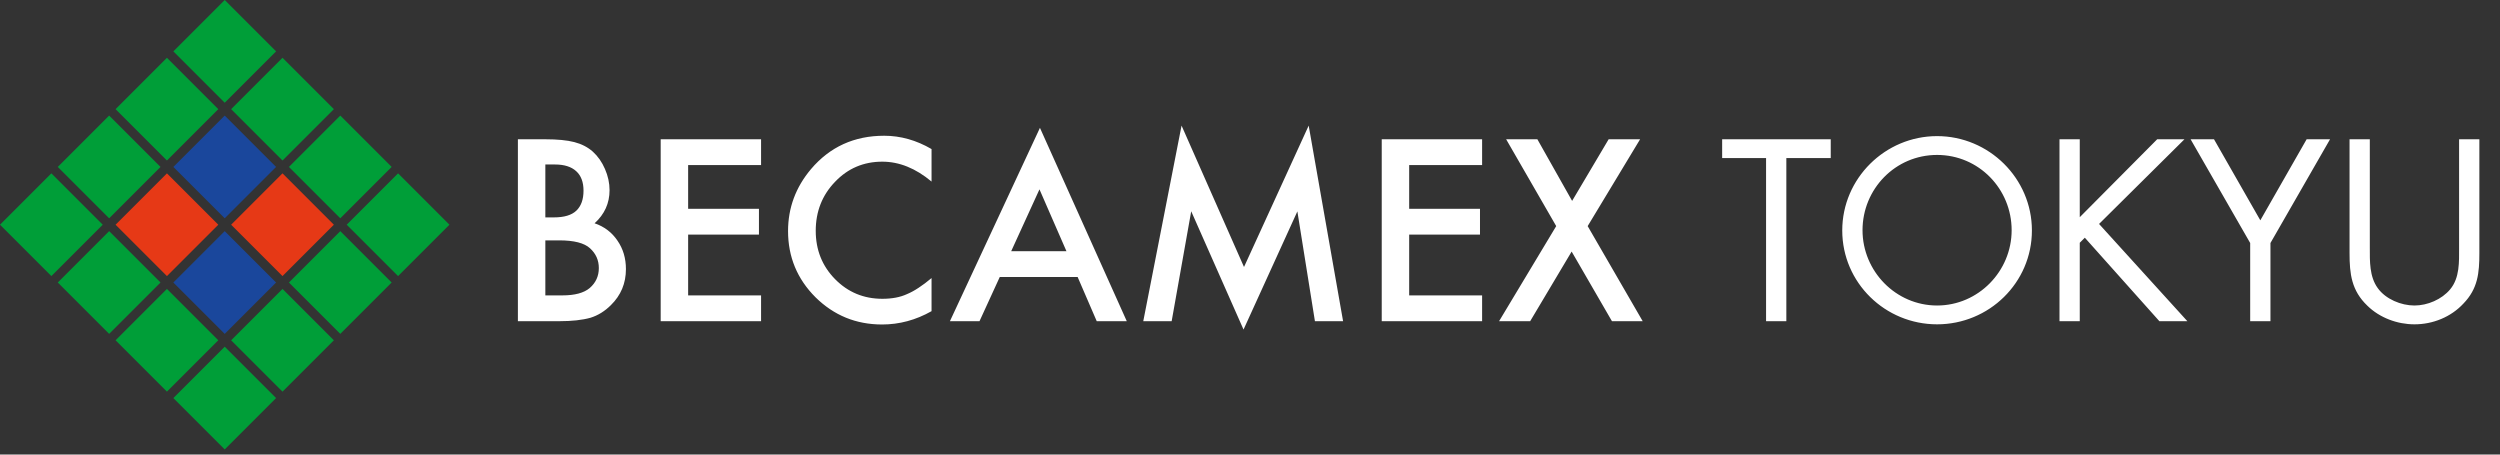 <svg width="231" height="42" viewBox="0 0 231 42" fill="none" xmlns="http://www.w3.org/2000/svg">
<rect x="0" y="0" width="231" height="42" fill="#333333" stroke="none"/>
<g clip-path="url(#clip0_14_921)">
<rect x="32.036" y="20.764" width="6.712" height="6.712" transform="rotate(-45 32.036 20.764)" fill="#009E38"/>
<rect y="20.763" width="6.712" height="6.712" transform="rotate(-45 0 20.763)" fill="#009E38"/>
<rect x="5.339" y="26.103" width="6.712" height="6.712" transform="rotate(-45 5.339 26.103)" fill="#009E38"/>
<rect x="10.679" y="31.442" width="6.712" height="6.712" transform="rotate(-45 10.679 31.442)" fill="#009E38"/>
<rect x="16.018" y="36.782" width="6.712" height="6.712" transform="rotate(-45 16.018 36.782)" fill="#009E38"/>
<rect x="5.339" y="15.424" width="6.712" height="6.712" transform="rotate(-45 5.339 15.424)" fill="#009E38"/>
<rect x="10.679" y="20.764" width="6.712" height="6.712" transform="rotate(-45 10.679 20.764)" fill="#E63916"/>
<rect x="16.018" y="26.104" width="6.712" height="6.712" transform="rotate(-45 16.018 26.104)" fill="#1A479C"/>
<rect x="21.358" y="31.443" width="6.712" height="6.712" transform="rotate(-45 21.358 31.443)" fill="#009E38"/>
<rect x="10.678" y="10.085" width="6.712" height="6.712" transform="rotate(-45 10.678 10.085)" fill="#009E38"/>
<rect x="16.018" y="15.425" width="6.712" height="6.712" transform="rotate(-45 16.018 15.425)" fill="#1A479C"/>
<rect x="21.357" y="20.764" width="6.712" height="6.712" transform="rotate(-45 21.357 20.764)" fill="#E63916"/>
<rect x="26.697" y="26.104" width="6.712" height="6.712" transform="rotate(-45 26.697 26.104)" fill="#009E38"/>
<rect x="16.018" y="4.746" width="6.712" height="6.712" transform="rotate(-45 16.018 4.746)" fill="#009E38"/>
<rect x="21.357" y="10.085" width="6.712" height="6.712" transform="rotate(-45 21.357 10.085)" fill="#009E38"/>
<rect x="26.697" y="15.425" width="6.712" height="6.712" transform="rotate(-45 26.697 15.425)" fill="#009E38"/>
<path d="M47.853 29.678V12.869H50.379C51.504 12.869 52.4 12.956 53.068 13.13C53.743 13.305 54.312 13.599 54.777 14.012C55.249 14.441 55.622 14.974 55.898 15.613C56.181 16.259 56.323 16.912 56.323 17.572C56.323 18.777 55.862 19.797 54.94 20.631C55.833 20.936 56.537 21.469 57.052 22.232C57.575 22.986 57.836 23.864 57.836 24.866C57.836 26.18 57.371 27.29 56.443 28.197C55.884 28.756 55.256 29.144 54.559 29.362C53.797 29.573 52.843 29.678 51.696 29.678H47.853ZM50.39 20.087H51.184C52.128 20.087 52.817 19.88 53.253 19.466C53.696 19.045 53.917 18.428 53.917 17.616C53.917 16.825 53.692 16.226 53.242 15.819C52.792 15.406 52.139 15.199 51.282 15.199H50.39V20.087ZM50.39 27.294H51.957C53.104 27.294 53.946 27.069 54.483 26.619C55.049 26.132 55.332 25.515 55.332 24.768C55.332 24.042 55.06 23.433 54.516 22.939C53.986 22.453 53.039 22.21 51.674 22.21H50.39V27.294ZM70.323 15.253H63.584V19.292H70.127V21.676H63.584V27.294H70.323V29.678H61.047V12.869H70.323V15.253ZM86.075 13.773V16.777C84.609 15.551 83.092 14.938 81.525 14.938C79.797 14.938 78.342 15.558 77.159 16.799C75.969 18.033 75.374 19.543 75.374 21.328C75.374 23.091 75.969 24.579 77.159 25.791C78.349 27.003 79.808 27.609 81.535 27.609C82.428 27.609 83.186 27.464 83.811 27.174C84.159 27.029 84.518 26.833 84.888 26.586C85.266 26.339 85.661 26.042 86.075 25.693V28.752C84.624 29.573 83.099 29.983 81.503 29.983C79.1 29.983 77.05 29.144 75.352 27.468C73.661 25.777 72.816 23.737 72.816 21.35C72.816 19.209 73.523 17.3 74.938 15.623C76.68 13.57 78.934 12.543 81.699 12.543C83.208 12.543 84.667 12.953 86.075 13.773ZM99.574 25.595H92.378L90.506 29.678H87.773L96.091 11.813L104.114 29.678H101.338L99.574 25.595ZM98.54 23.211L96.047 17.496L93.434 23.211H98.54ZM105.638 29.678L109.176 11.606L114.946 24.67L120.922 11.606L124.101 29.678H121.499L119.877 19.532L114.902 30.451L110.068 19.521L108.261 29.678H105.638ZM136.947 15.253H130.208V19.292H136.751V21.676H130.208V27.294H136.947V29.678H127.672V12.869H136.947V15.253ZM143.794 20.892L139.168 12.869H142.053L145.264 18.563L148.639 12.869H151.545L146.701 20.892L151.785 29.678H148.944L145.22 23.244L141.388 29.678H138.514L143.794 20.892ZM165.058 14.606V29.678H163.185V14.606H159.127V12.867H169.16V14.606H165.058ZM178.986 12.577C183.78 12.577 187.748 16.479 187.748 21.295C187.748 26.133 183.78 29.968 178.986 29.968C174.193 29.968 170.224 26.133 170.224 21.295C170.224 16.479 174.193 12.577 178.986 12.577ZM178.986 14.316C175.129 14.316 172.097 17.46 172.097 21.272C172.097 25.063 175.174 28.229 178.986 28.229C182.799 28.229 185.876 25.063 185.876 21.272C185.876 17.46 182.843 14.316 178.986 14.316ZM192.17 20.069L199.326 12.867H201.846L193.953 20.693L202.113 29.678H199.527L192.638 21.964L192.17 22.432V29.678H190.297V12.867H192.17V20.069ZM207.917 22.454L202.41 12.867H204.573L208.854 20.358L213.134 12.867H215.297L209.79 22.454V29.678H207.917V22.454ZM218.971 12.867V22.878C218.971 24.126 218.926 25.553 219.706 26.623C220.442 27.649 221.869 28.229 223.095 28.229C224.299 28.229 225.615 27.671 226.395 26.735C227.287 25.665 227.22 24.193 227.22 22.878V12.867H229.093V23.39C229.093 25.219 228.959 26.668 227.621 28.05C226.462 29.299 224.79 29.968 223.095 29.968C221.512 29.968 219.885 29.366 218.748 28.251C217.276 26.846 217.098 25.308 217.098 23.39V12.867H218.971Z" fill="white"/>
</g>
<defs>
<clipPath id="clip0_14_921">
<rect width="231" height="41.528" fill="white"/>
</clipPath>
</defs>
</svg>
